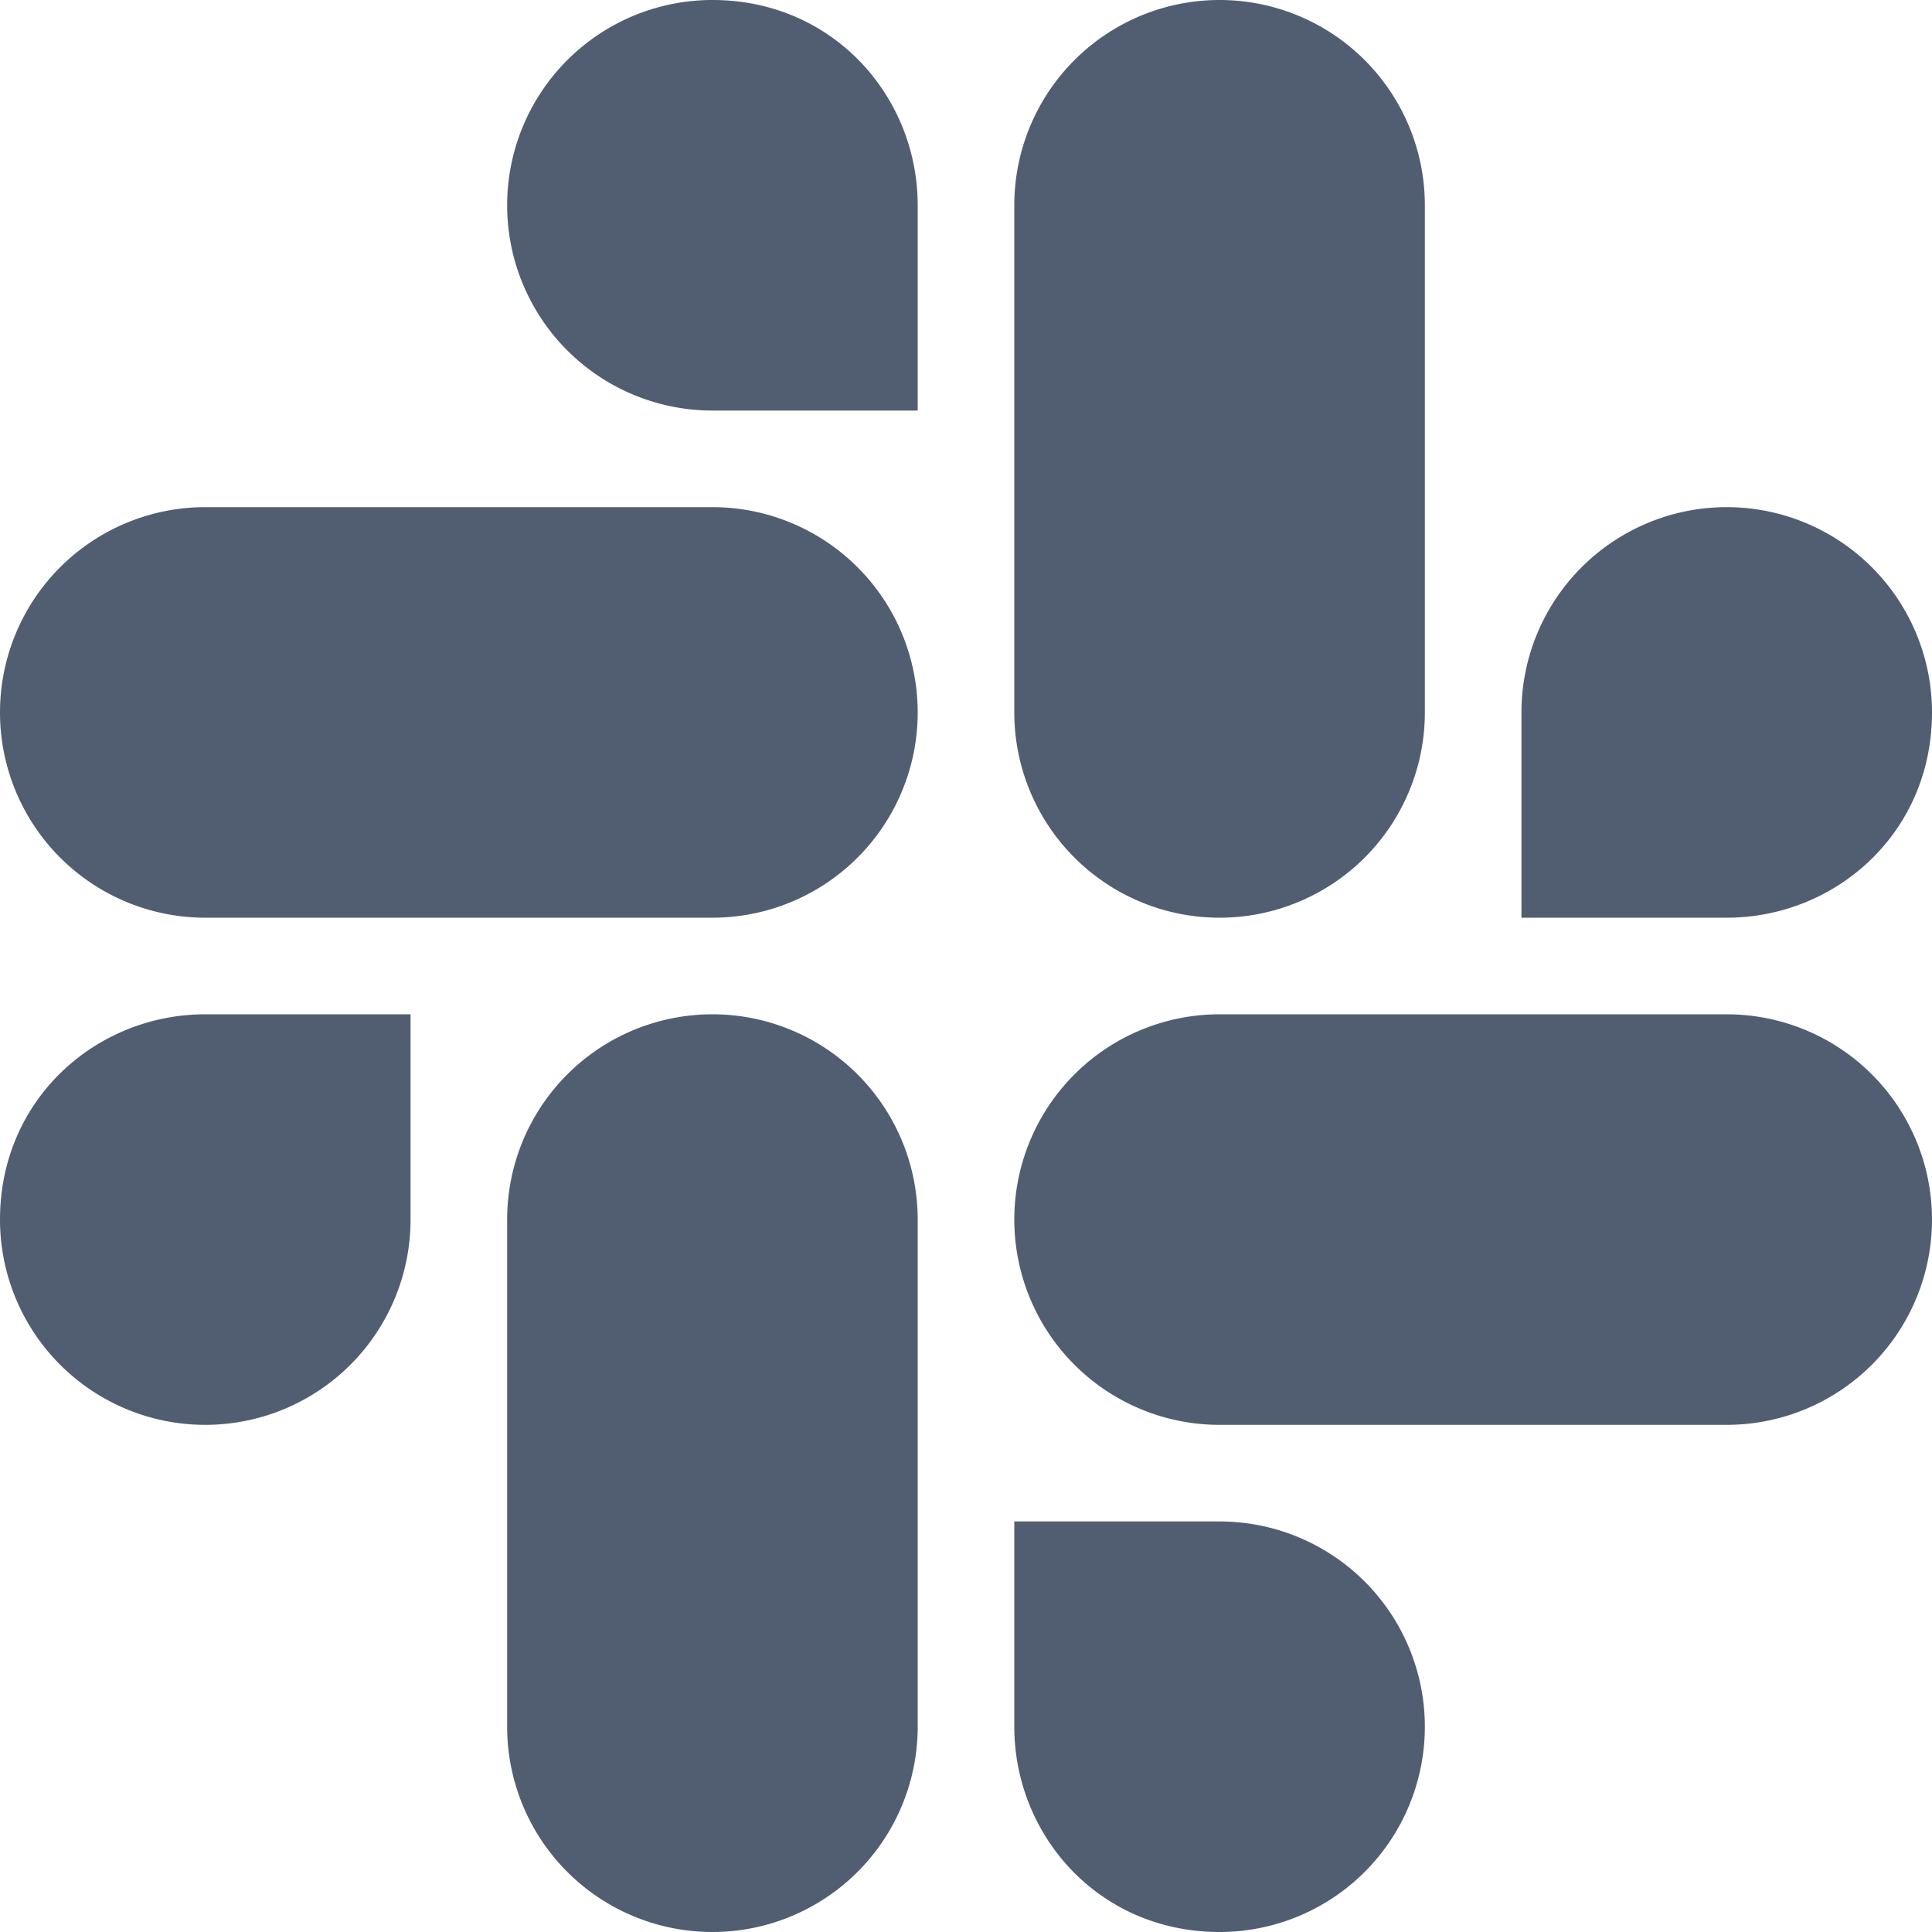 <svg width="1em" viewBox="0 0 16 16" xmlns="http://www.w3.org/2000/svg" fill="#515e72">
  <path d="M3.4 10.1a1.7 1.7 0 01-3.4 0c0-1 .8-1.7 1.7-1.7h1.7v1.7z"></path>
  <path d="M4.2 10.1a1.7 1.7 0 013.4 0v4.2a1.7 1.7 0 01-3.4 0v-4.2z"></path>
  <path d="M5.9 3.4a1.7 1.7 0 010-3.4c1 0 1.7.8 1.7 1.7v1.7H5.9z"></path>
  <path d="M5.9 4.2a1.7 1.7 0 010 3.4H1.7a1.7 1.7 0 010-3.4h4.2z"></path>
  <path d="M12.6 5.9a1.7 1.7 0 013.4 0c0 1-.8 1.7-1.7 1.7h-1.7V5.9z"></path>
  <path d="M11.8 5.9a1.7 1.7 0 01-3.4 0V1.7a1.7 1.7 0 013.4 0v4.2z"></path>
  <path d="M10.1 12.6a1.7 1.7 0 010 3.4c-1 0-1.7-.8-1.7-1.7v-1.7h1.7z"></path>
  <path d="M10.1 11.8a1.7 1.7 0 010-3.4h4.2a1.7 1.7 0 010 3.4h-4.2z"></path>
</svg>